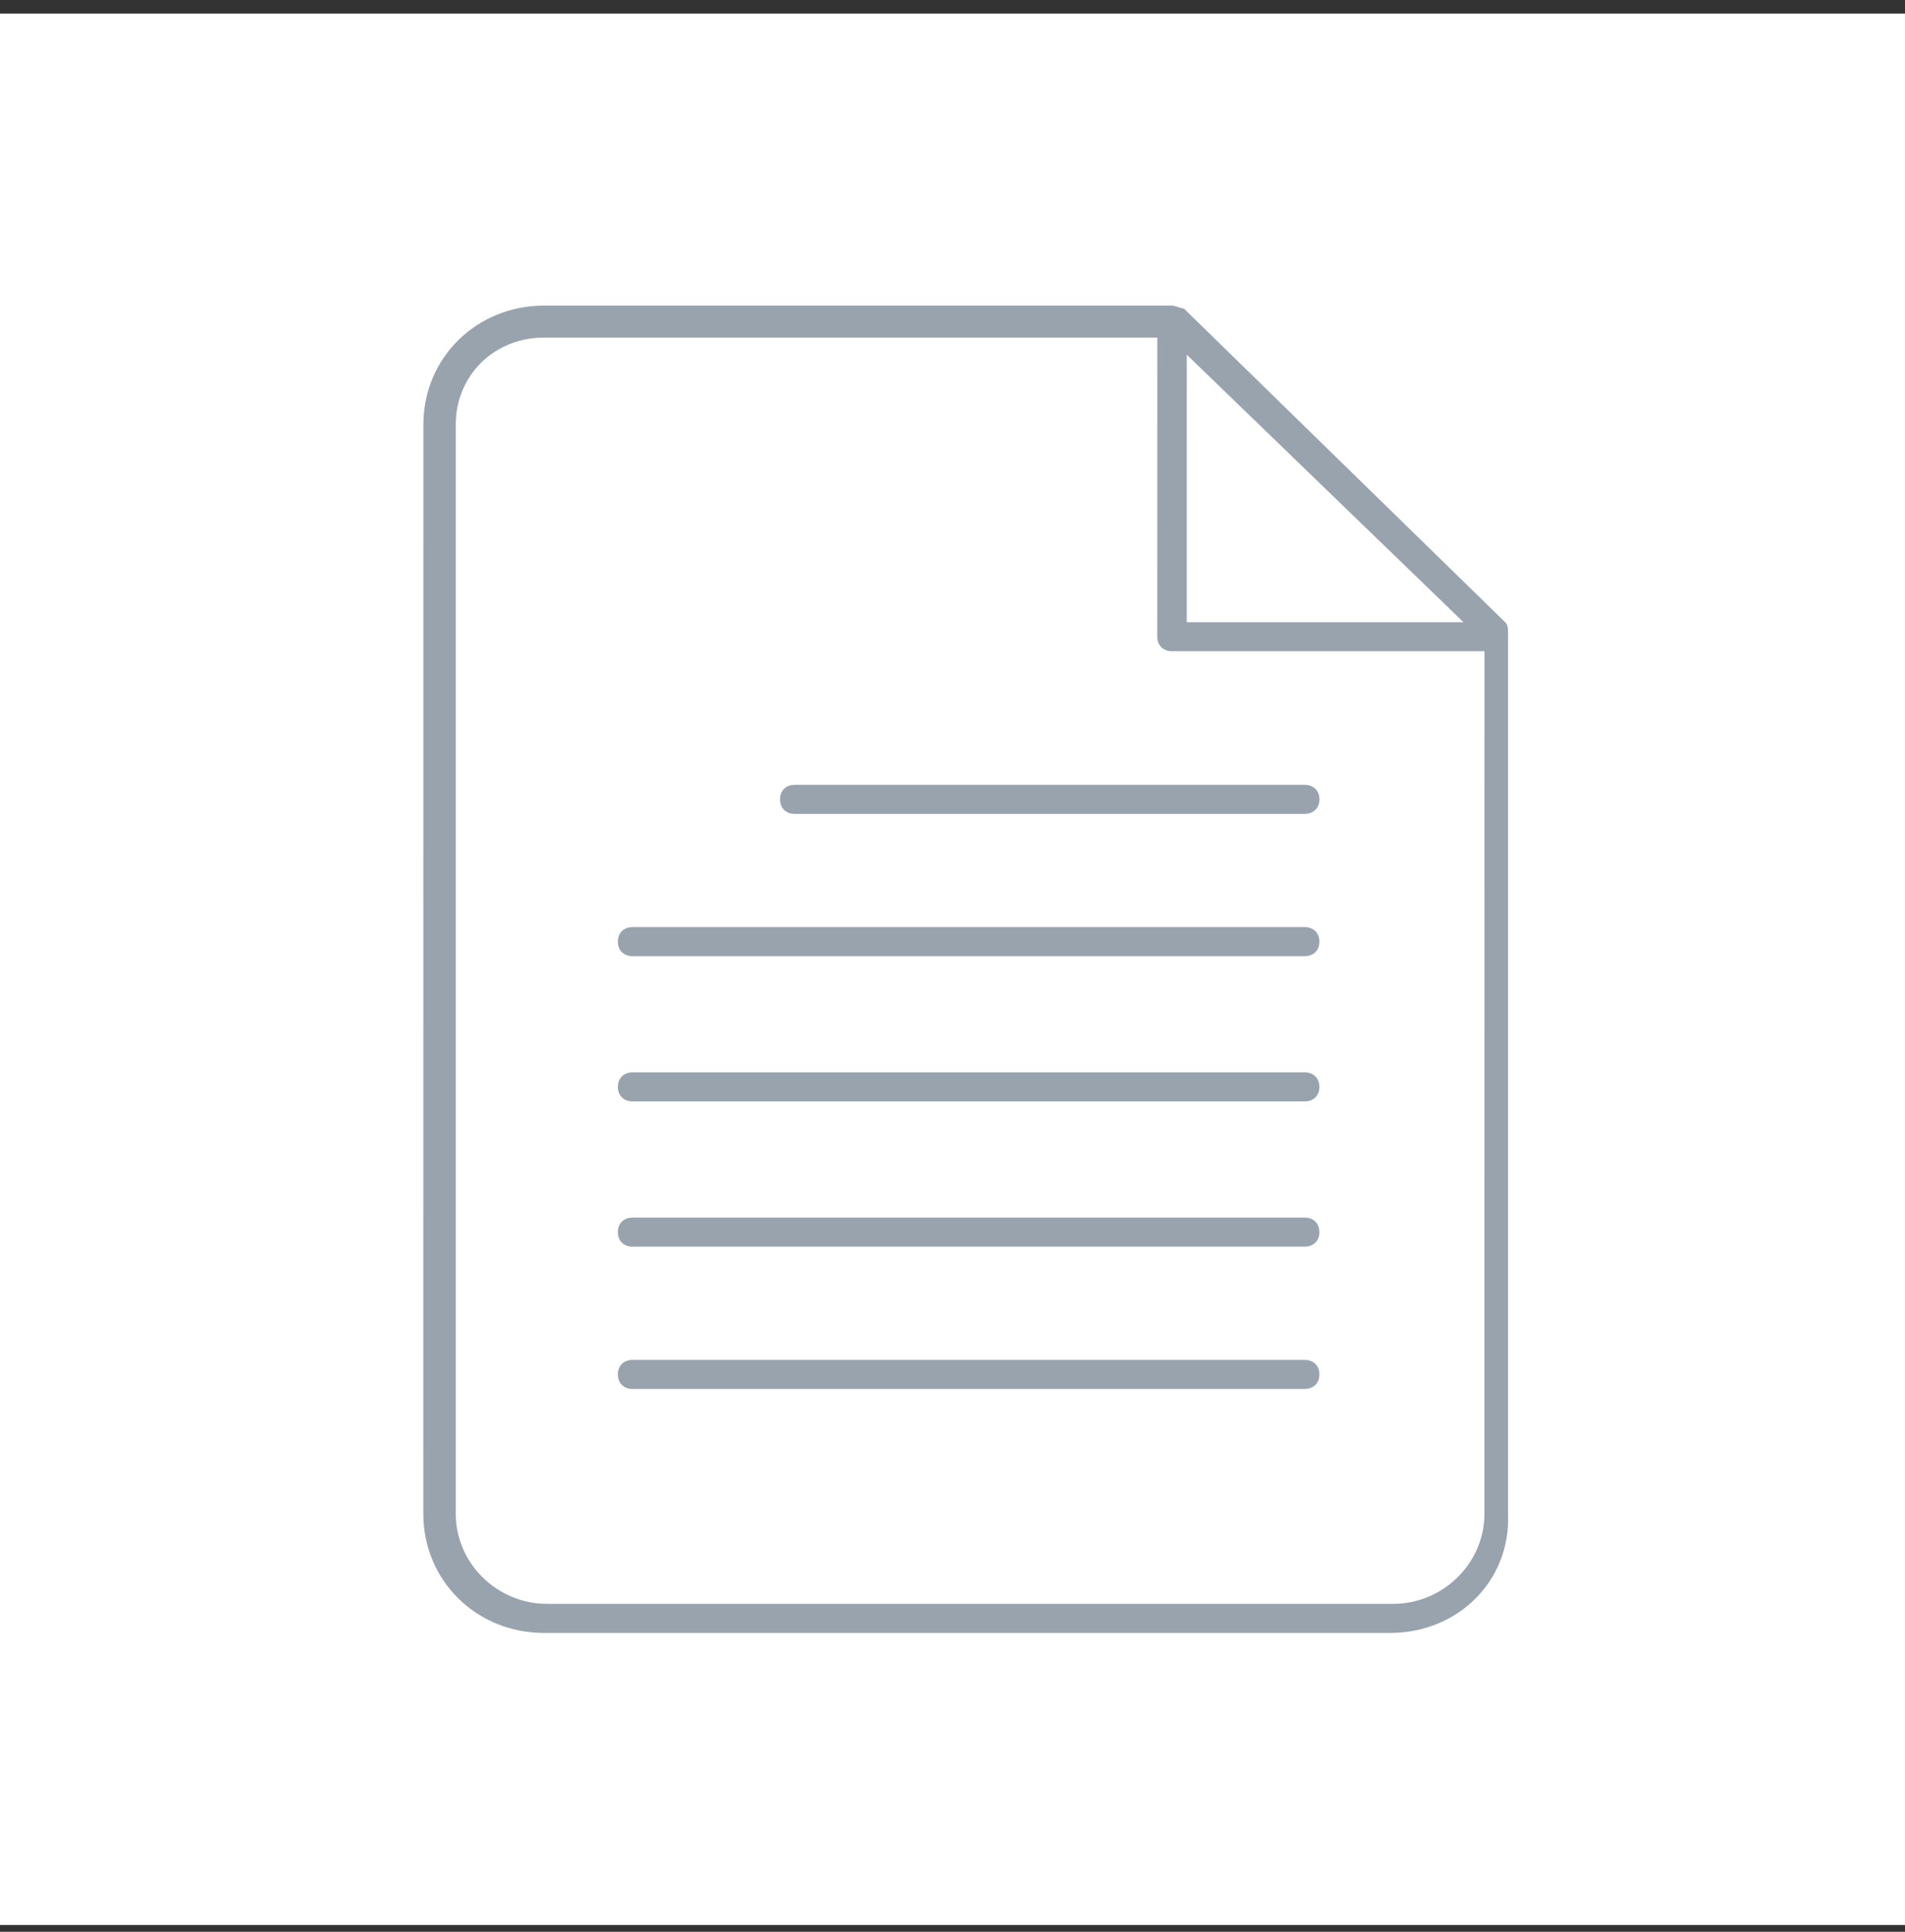 <svg width="72" height="73" viewBox="0 0 72 73" fill="none" xmlns="http://www.w3.org/2000/svg">
<rect x="0" y="0" width="72" height="73" fill="#333333" stroke="none"/>
<rect y="0.513" width="72" height="72.229" fill="white"/>
<path d="M56.327 24.609H44.296C43.962 24.609 43.738 24.389 43.738 24.06L43.74 12.208C43.74 11.879 43.964 11.659 44.298 11.659C44.632 11.659 44.856 11.879 44.856 12.208L44.854 23.512H56.327C56.661 23.512 56.885 23.733 56.885 24.062C56.885 24.391 56.661 24.609 56.327 24.609Z" fill="#99A3AD"/>
<path d="M52.54 61.707H20.568C18.005 61.707 16 59.731 16 57.206L16.002 16.048C16.002 13.523 18.007 11.548 20.57 11.548H44.298C44.409 11.548 44.632 11.657 44.743 11.657L56.885 23.51C56.995 23.619 56.995 23.73 56.995 23.949V57.204C57.108 59.731 55.103 61.707 52.54 61.707ZM20.568 12.756C18.676 12.756 17.226 14.184 17.226 16.048V57.206C17.226 59.073 18.786 60.608 20.679 60.608H52.651C54.545 60.608 56.104 59.071 56.104 57.206L56.106 24.28L44.185 12.756H20.568Z" fill="#99A3AD"/>
<path d="M49.309 30.756H30.038C29.704 30.756 29.481 30.536 29.481 30.207C29.481 29.877 29.704 29.657 30.038 29.657H49.311C49.645 29.657 49.869 29.877 49.869 30.207C49.867 30.536 49.643 30.756 49.309 30.756Z" fill="#99A3AD"/>
<path d="M49.309 36.133H23.91C23.576 36.133 23.352 35.913 23.352 35.584C23.352 35.255 23.576 35.034 23.91 35.034H49.309C49.643 35.034 49.867 35.255 49.867 35.584C49.867 35.915 49.643 36.133 49.309 36.133Z" fill="#99A3AD"/>
<path d="M49.309 41.622H23.91C23.576 41.622 23.352 41.402 23.352 41.072C23.352 40.743 23.576 40.523 23.91 40.523H49.309C49.643 40.523 49.867 40.743 49.867 41.072C49.867 41.402 49.643 41.622 49.309 41.622Z" fill="#99A3AD"/>
<path d="M49.309 47.11H23.91C23.576 47.11 23.352 46.89 23.352 46.561C23.352 46.231 23.576 46.011 23.91 46.011H49.309C49.643 46.011 49.867 46.231 49.867 46.561C49.867 46.89 49.643 47.11 49.309 47.11Z" fill="#99A3AD"/>
<path d="M49.309 52.487H23.91C23.576 52.487 23.352 52.267 23.352 51.938C23.352 51.609 23.576 51.389 23.91 51.389H49.309C49.643 51.389 49.867 51.609 49.867 51.938C49.867 52.267 49.643 52.487 49.309 52.487Z" fill="#99A3AD"/>
</svg>
